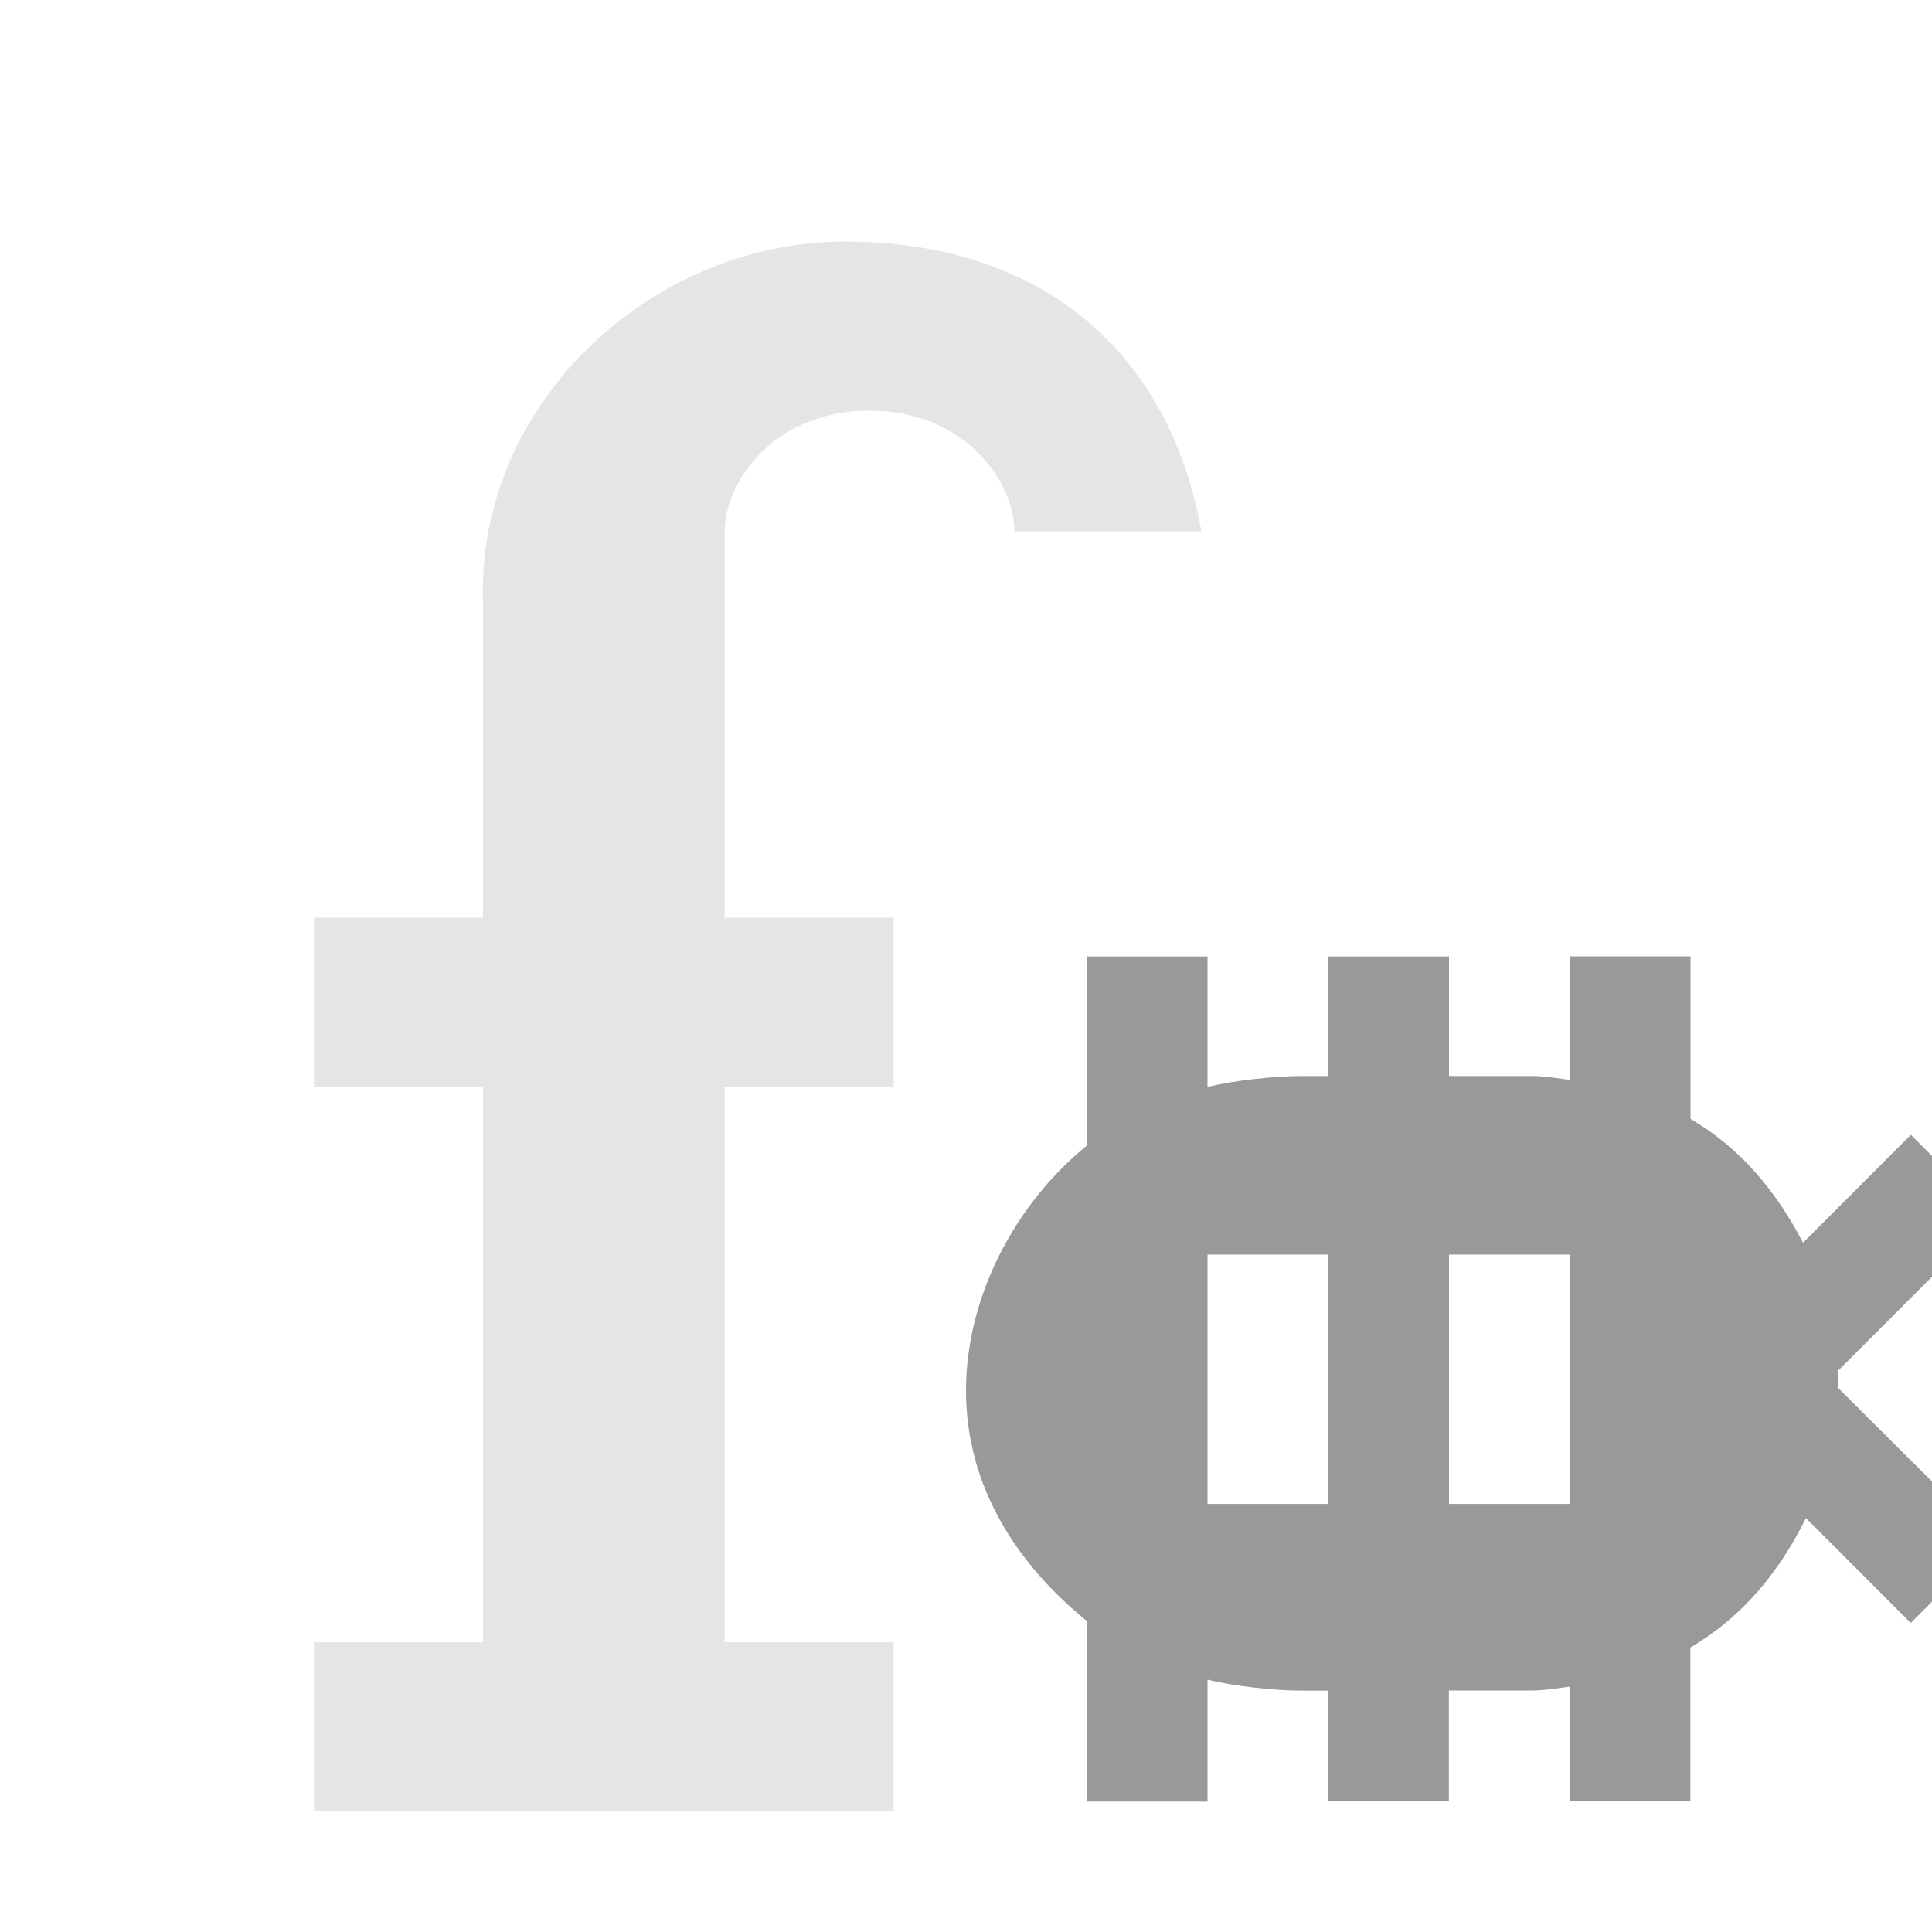 <?xml version="1.0" encoding="UTF-8"?>
<svg width="16" height="16" version="1.1" viewBox="0 0 16 16" xml:space="preserve" xmlns="http://www.w3.org/2000/svg"><g stroke-miterlimit="0" stroke-width="0"><path d="m7 2c-1.6 0-3.062 1.338-3 3v2.6h-1.4v1.4h1.4v4.6h-1.4v1.4h4.801v-1.4h-1.4v-4.6h1.4v-1.4h-1.4v-3.199c0-0.4 0.4-1 1.199-1 0.801-3.906e-4 1.201 0.6 1.201 1h1.549c-0.272-1.512-1.349-2.4-2.949-2.4z" fill="#e5e5e5"/></g><g transform="translate(24.75 .815)" fill="#999" fill-rule="evenodd"><path d="m-13.75 13.186h-0.223c-0.221 0-0.572-0.038-0.777-0.091v1.01h-1v-1.496c-0.576-0.467-1-1.112-1-1.908 0-0.796 0.424-1.561 1-2.028v-1.567h1v1.081c0.205-0.053 0.556-0.091 0.777-0.091h0.223v-0.99h1v0.99h0.685c0.109 0 0.21 0.019 0.315 0.032v-1.023h1v1.346c0.415 0.243 0.709 0.598 0.932 1.026l0.893-0.894 0.675 0.675-1.282 1.283c0.001 0.034 0.006 0.03 0.006 0.064 0 0.012-5e-3 0.058-0.006 0.07l1.281 1.276-0.675 0.675-0.868-0.869c-0.222 0.449-0.527 0.82-0.957 1.072v1.275h-1v-0.951c-0.106 0.013-0.207 0.032-0.315 0.032h-0.685v0.919h-1zm2-3.611h-1v2.065h1zm-2 0h-1v2.065h1z" fill="#999" stroke-width="1.006"/></g></svg>
